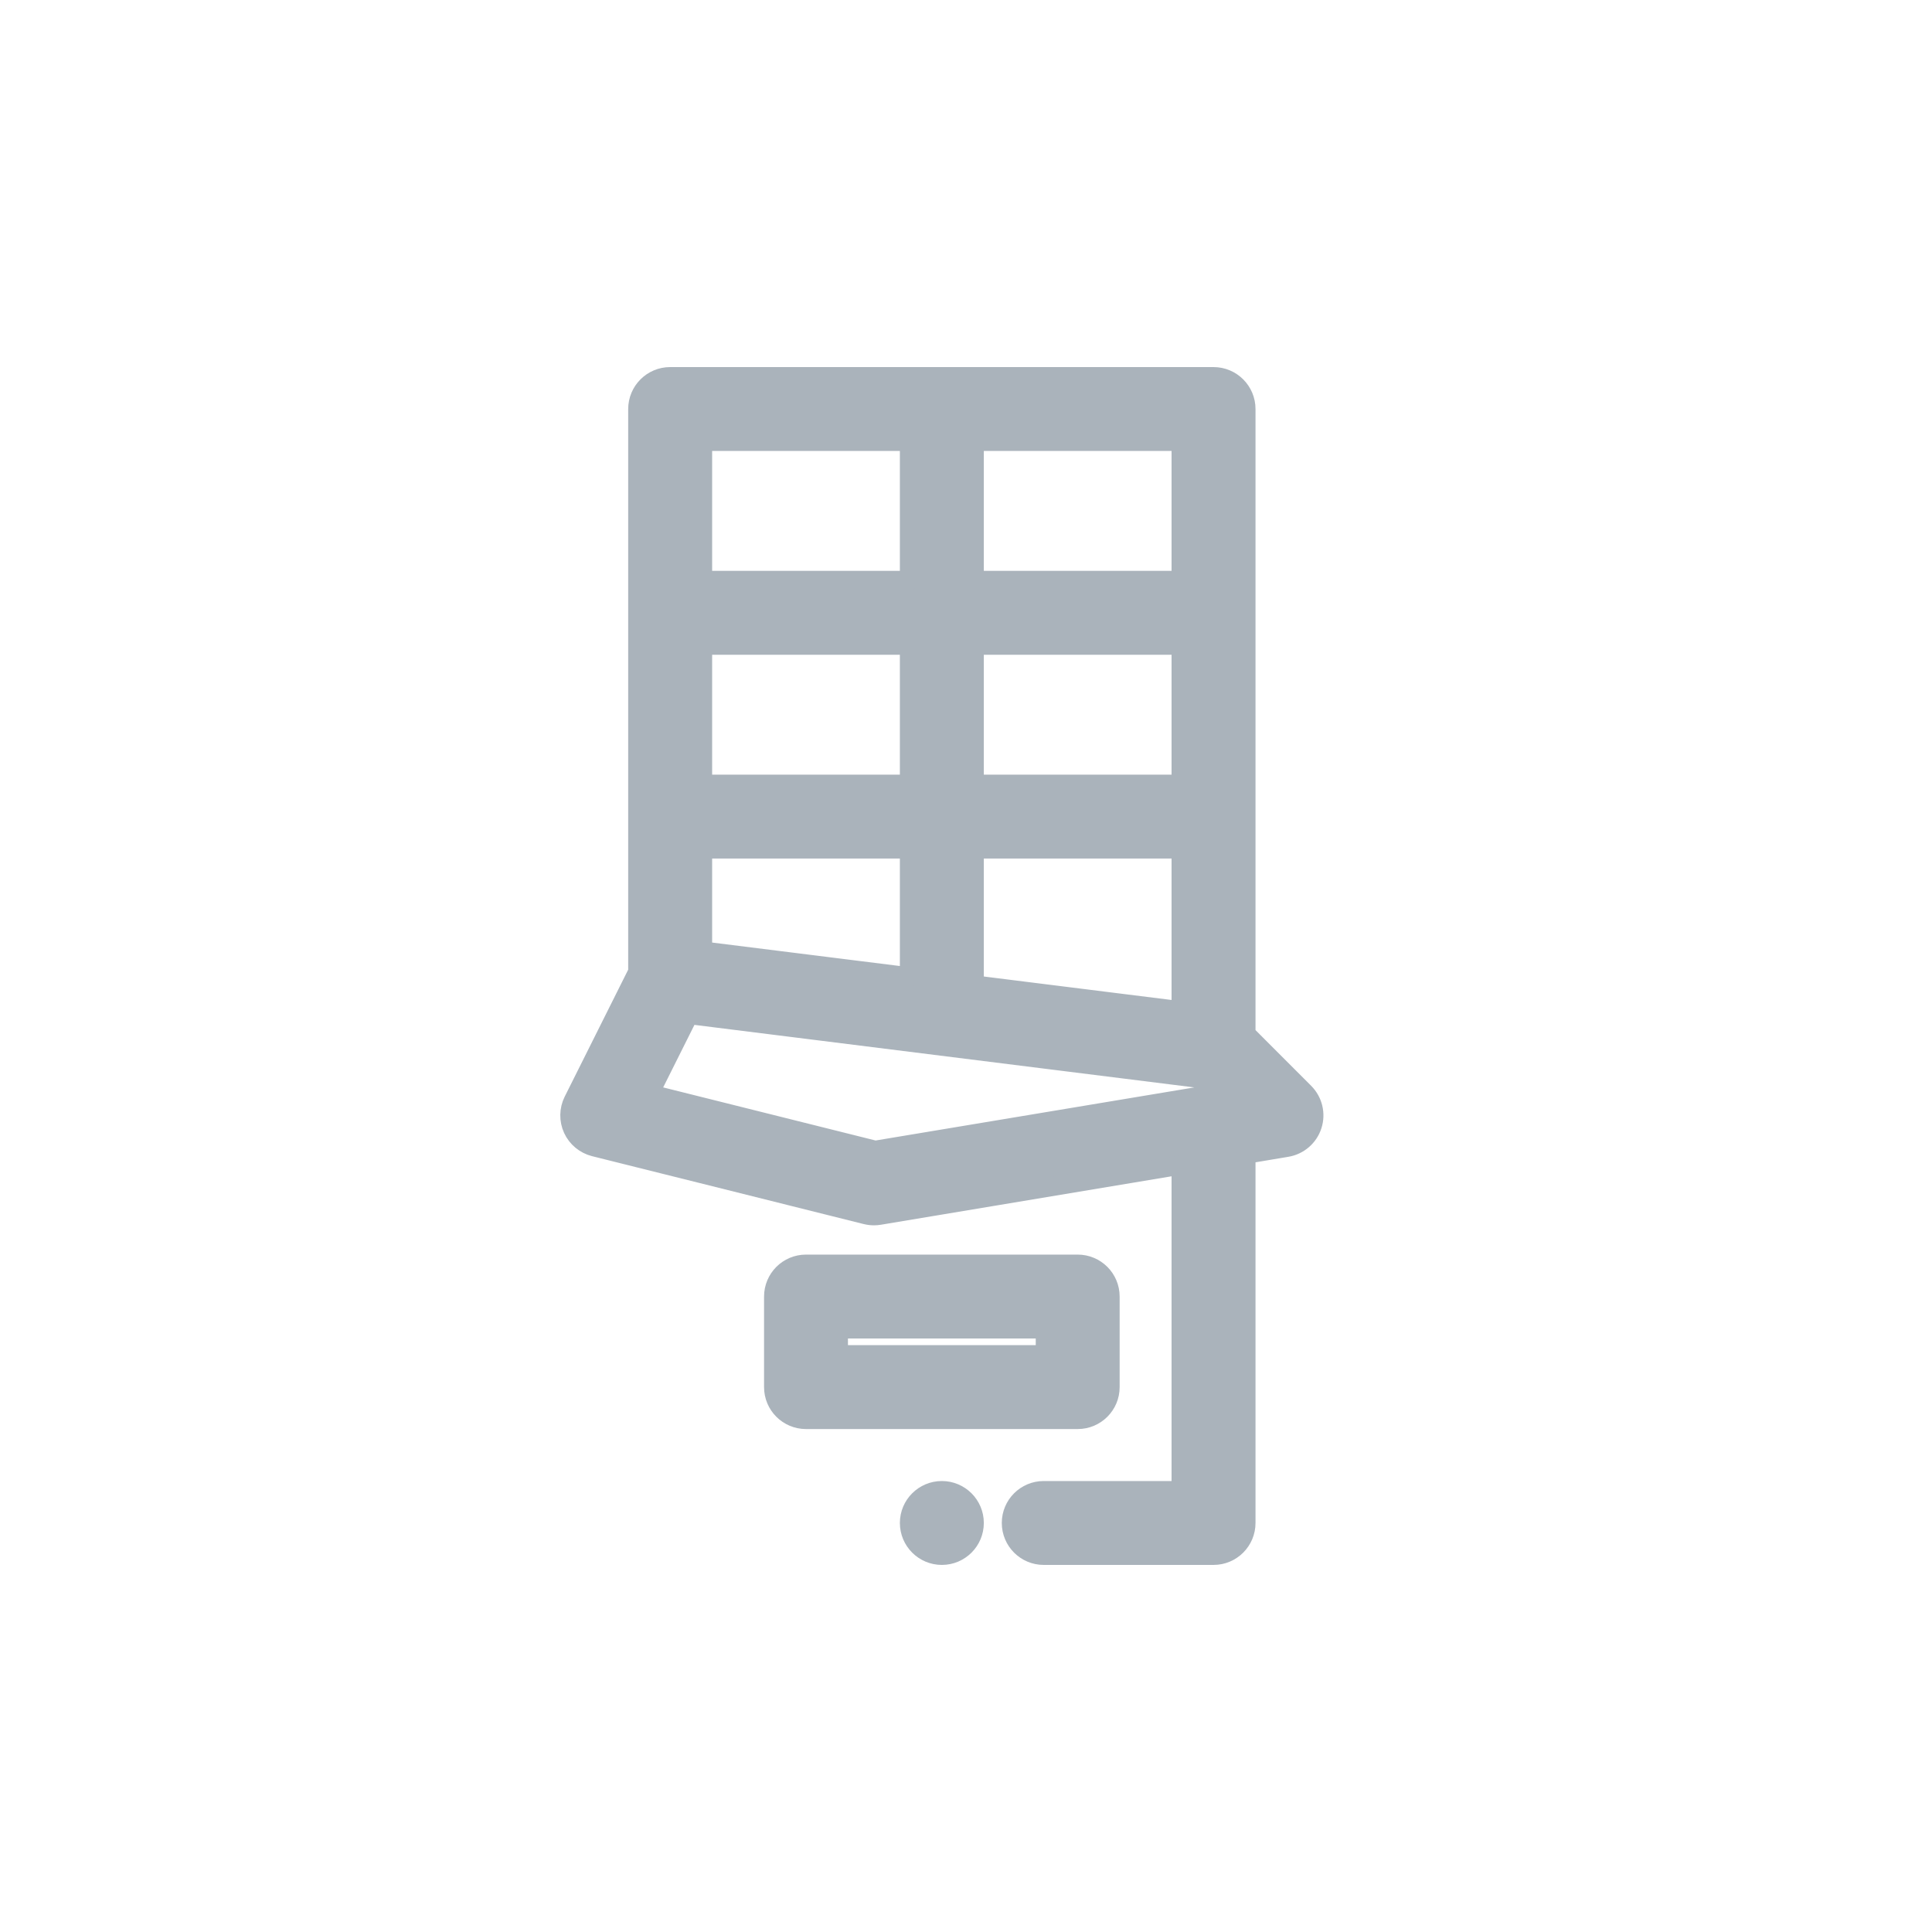 <svg width="40" height="40" viewBox="0 0 40 40" fill="none" xmlns="http://www.w3.org/2000/svg">
<path d="M12.306 23.743L13.206 23.968L14.544 24.302L17.931 25.149L17.932 25.149C17.985 25.162 18.039 25.169 18.094 25.169C18.131 25.169 18.168 25.166 18.203 25.16L18.204 25.16L24.456 24.118V30.863H21.609C21.24 30.863 20.941 31.162 20.941 31.531C20.941 31.901 21.24 32.2 21.609 32.2H25.125C25.494 32.2 25.794 31.901 25.794 31.531V23.895L26.641 23.753L26.641 23.753C26.888 23.712 27.092 23.536 27.168 23.298C27.245 23.059 27.181 22.798 27.004 22.621C27.004 22.621 27.004 22.621 27.004 22.621L25.794 21.41V8.469C25.794 8.099 25.494 7.8 25.125 7.8H13.875C13.506 7.8 13.206 8.099 13.206 8.469V20.123L11.87 22.795L11.87 22.795C11.78 22.976 11.777 23.189 11.861 23.373L11.861 23.373C11.946 23.558 12.11 23.693 12.306 23.743L12.306 23.743ZM18.831 16.238H14.544V13.356H18.831V16.238ZM20.169 13.356H24.456V16.238H20.169V13.356ZM14.544 17.575H18.831V20.227L14.544 19.691V17.575ZM20.169 17.575H24.456V20.93L20.169 20.394V17.575ZM24.456 12.019H20.169V9.137H24.456V12.019ZM18.831 9.137V12.019H14.544V9.137H18.831ZM18.121 23.817L13.44 22.647L14.262 21.003L24.814 22.323L25.139 22.648L18.121 23.817Z" fill="#AAB3BB" stroke="#AAB3BB" stroke-width="0.4" stroke-linejoin="round"/>
<path d="M22.981 28.719V26.844C22.981 26.474 22.682 26.175 22.312 26.175H16.688C16.318 26.175 16.019 26.474 16.019 26.844V28.719C16.019 29.088 16.318 29.387 16.688 29.387H22.312C22.682 29.387 22.981 29.088 22.981 28.719ZM21.644 28.05H17.356V27.512H21.644V28.05Z" fill="#AAB3BB" stroke="#AAB3BB" stroke-width="0.4" stroke-linejoin="round"/>
<path d="M19.5 32.2C19.869 32.2 20.169 31.901 20.169 31.531C20.169 31.162 19.869 30.863 19.5 30.863C19.131 30.863 18.831 31.162 18.831 31.531C18.831 31.901 19.131 32.2 19.5 32.2Z" fill="#AAB3BB" stroke="#AAB3BB" stroke-width="0.4" stroke-linejoin="round"/>
</svg>
